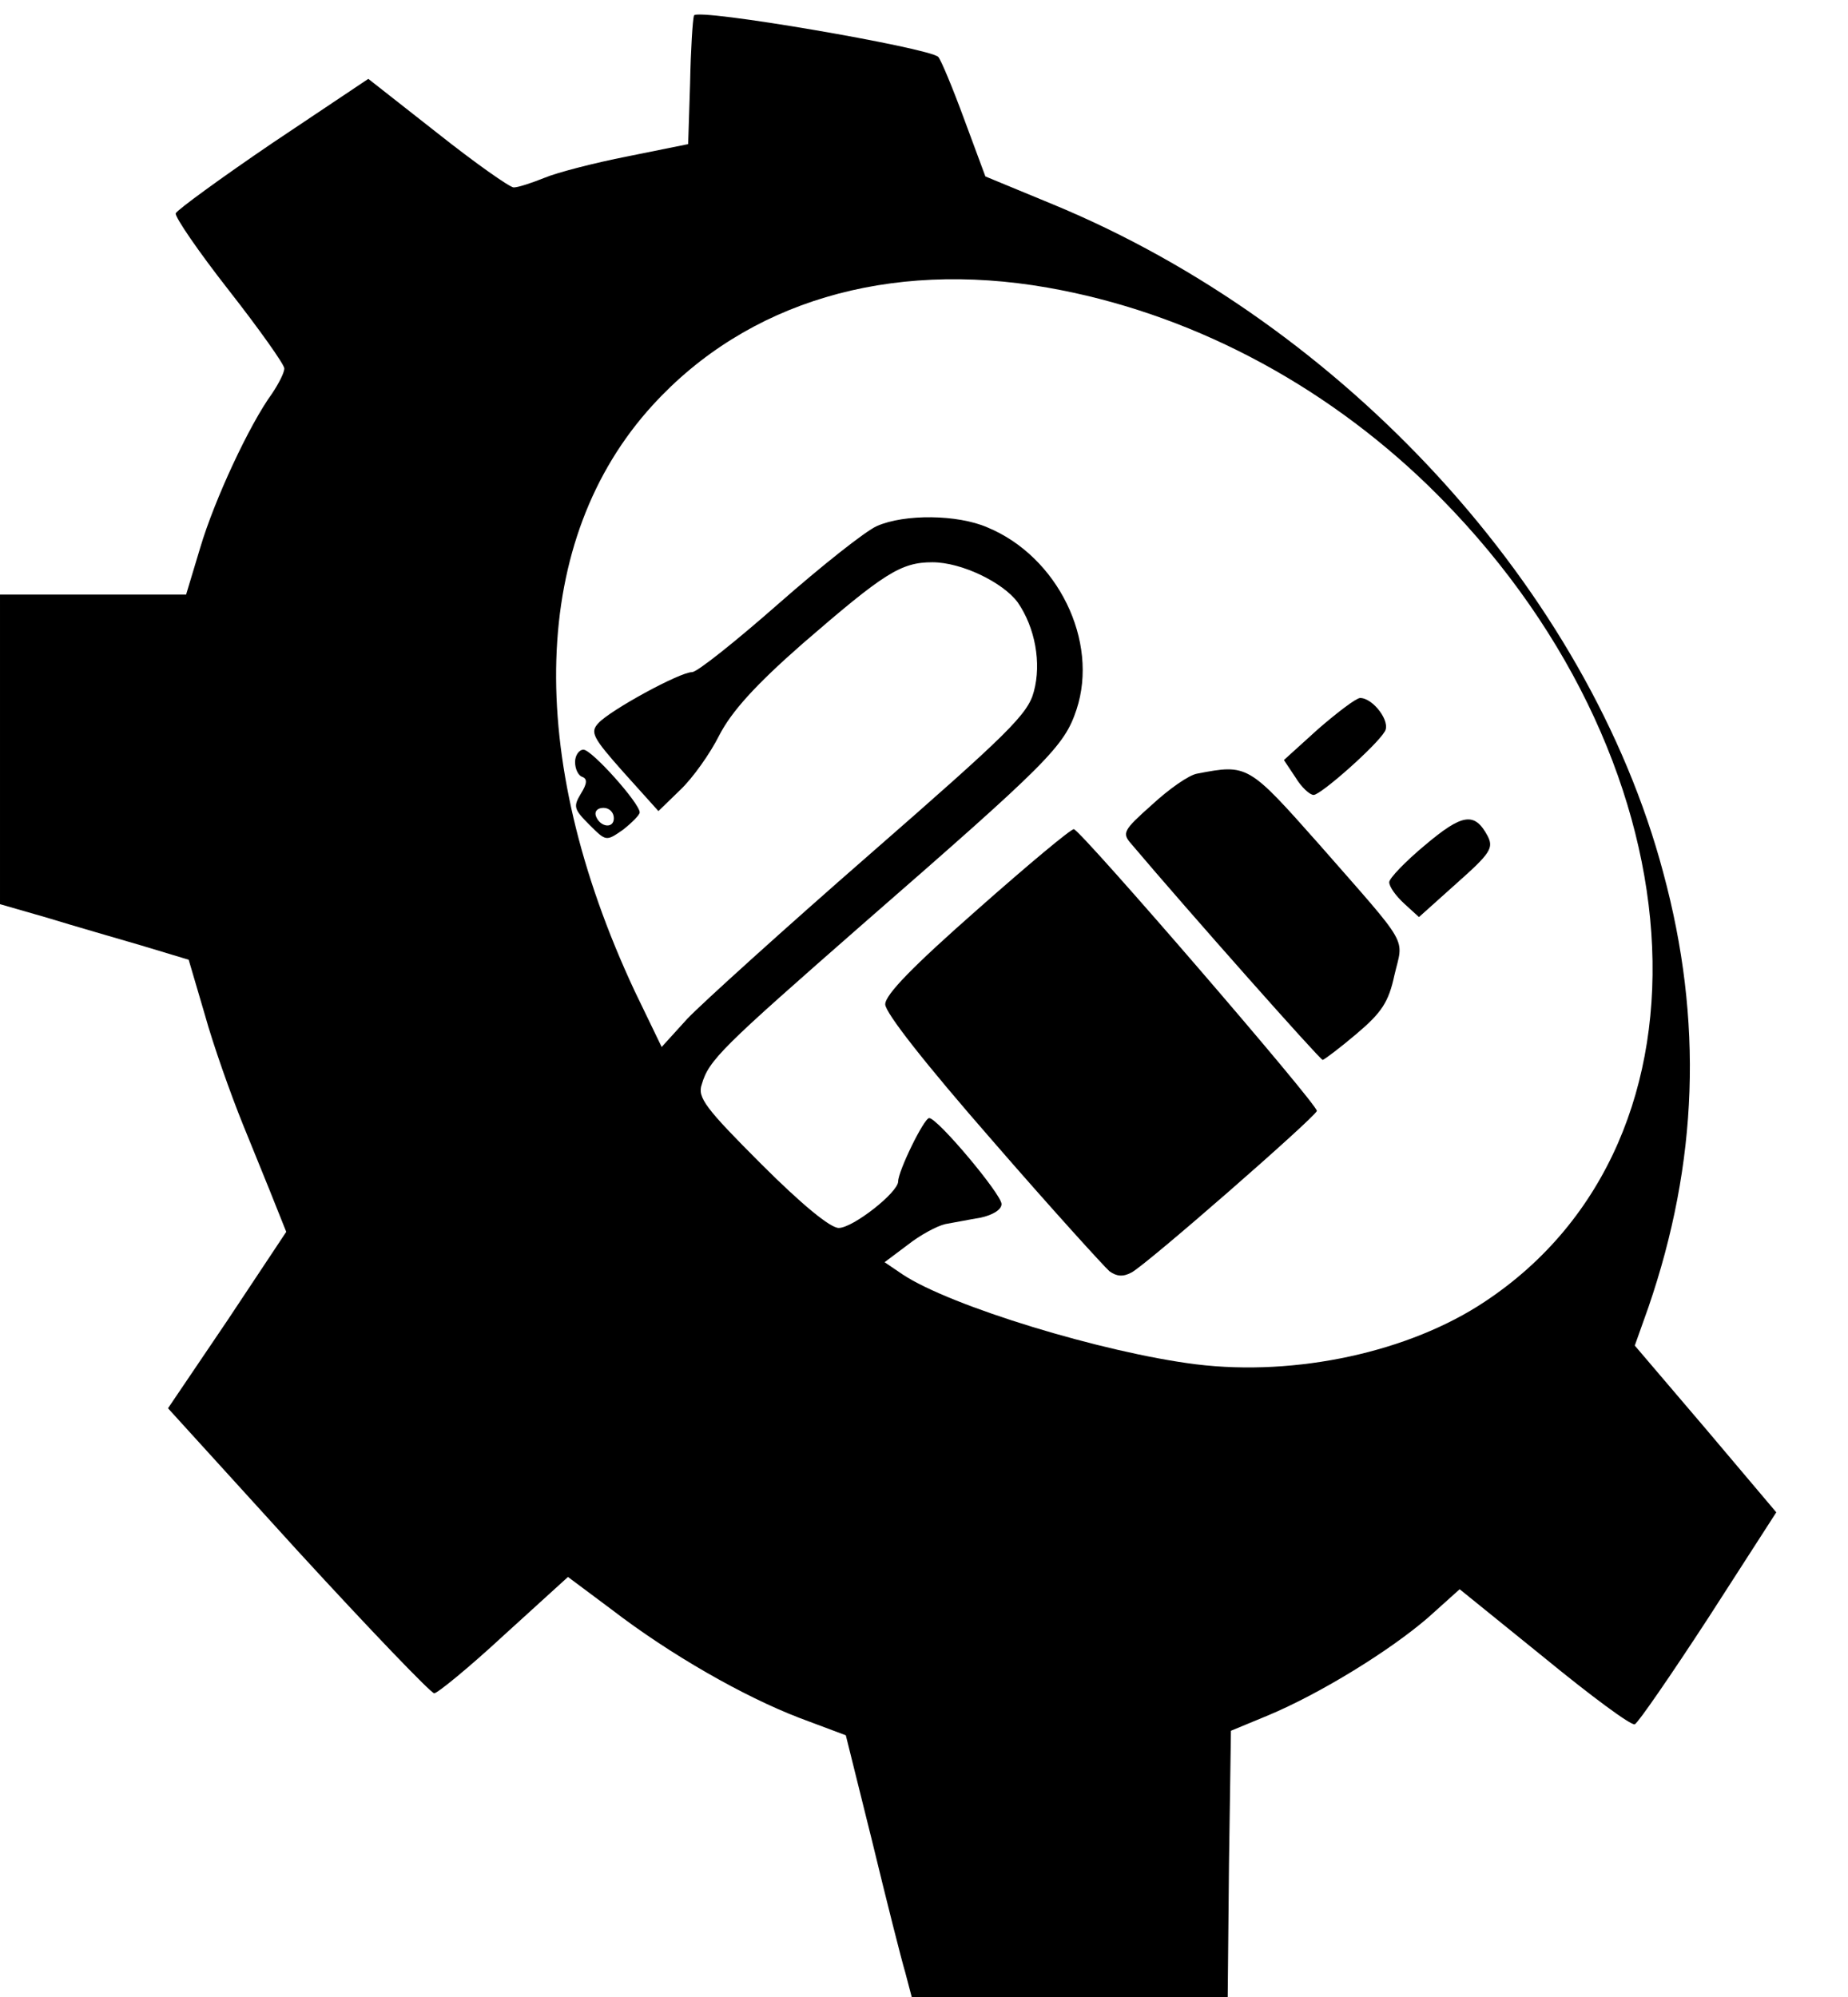 <?xml version="1.0" standalone="no"?>
<!DOCTYPE svg PUBLIC "-//W3C//DTD SVG 20010904//EN"
 "http://www.w3.org/TR/2001/REC-SVG-20010904/DTD/svg10.dtd">
<svg version="1.0" xmlns="http://www.w3.org/2000/svg"
 width="286pt" height="309pt" viewBox="0 0 286 309"
 preserveAspectRatio="xMidYMid meet">

<g transform="translate(0,309) scale(0.1,-0.1)"
fill="#000000" stroke="none">
<path d="M1074 3066 c-2 -6 -5 -53 -6 -105 l-3 -94 -94 -19 c-51 -10 -109 -25
-128 -33 -20 -8 -41 -15 -48 -15 -6 0 -60 38 -118 84 l-107 84 -148 -99 c-81
-55 -148 -104 -150 -109 -2 -5 35 -59 82 -119 47 -60 86 -115 86 -121 0 -7 -9
-24 -19 -39 -35 -48 -89 -164 -111 -238 l-22 -73 -144 0 -144 0 0 -240 0 -239
73 -21 c39 -12 105 -31 146 -43 l73 -22 25 -85 c13 -47 40 -123 59 -170 19
-47 42 -103 51 -126 l16 -40 -91 -137 -92 -136 201 -221 c111 -121 206 -220
211 -220 5 0 54 40 108 90 l99 90 67 -50 c91 -70 205 -135 291 -168 l72 -27
41 -165 c22 -91 45 -182 51 -202 l10 -38 244 0 245 0 2 206 3 206 58 24 c81
34 188 100 247 151 l49 44 131 -106 c72 -59 134 -105 140 -103 5 2 56 76 114
165 l105 163 -109 129 -110 129 21 59 c77 224 85 444 23 673 -116 436 -492
847 -945 1034 l-104 43 -33 89 c-18 49 -36 92 -40 96 -14 14 -374 76 -378 64z
m547 -421 c217 -38 424 -146 590 -307 424 -413 466 -1011 87 -1262 -117 -78
-292 -116 -447 -97 -144 18 -380 90 -454 139 l-28 19 36 27 c19 15 45 29 58
32 12 2 37 7 55 10 18 4 32 12 32 21 0 15 -99 133 -112 133 -8 0 -48 -82 -48
-98 0 -17 -70 -72 -92 -72 -13 0 -57 36 -120 99 -86 86 -99 103 -92 123 11 38
31 57 249 248 288 251 312 275 331 332 35 106 -29 237 -138 282 -46 20 -128
21 -171 2 -18 -8 -86 -62 -152 -120 -66 -58 -126 -106 -134 -106 -19 0 -127
-59 -145 -79 -13 -14 -9 -22 39 -76 l54 -60 34 33 c19 18 46 56 60 84 19 37
56 78 129 142 126 109 152 126 201 126 45 0 109 -31 132 -62 27 -39 37 -94 25
-138 -9 -35 -40 -65 -253 -251 -133 -116 -260 -231 -283 -255 l-40 -44 -42 87
c-171 366 -161 699 28 906 146 160 365 225 611 182z"/>
<path d="M2040 1962 l-53 -48 18 -27 c9 -15 22 -27 28 -27 11 0 97 76 110 98
10 15 -18 52 -38 52 -6 0 -35 -22 -65 -48z"/>
<path d="M890 1911 c0 -11 5 -21 11 -23 8 -3 8 -10 -2 -26 -12 -20 -11 -24 13
-48 26 -26 26 -26 52 -8 14 11 26 23 26 27 0 14 -74 97 -87 97 -7 0 -13 -9
-13 -19z m60 -87 c0 -17 -22 -14 -28 4 -2 7 3 12 12 12 9 0 16 -7 16 -16z"/>
<path d="M1853 1893 c-13 -2 -44 -24 -70 -48 -45 -40 -47 -44 -32 -61 88 -104
292 -334 296 -334 2 0 26 18 52 40 39 33 50 49 59 91 14 60 26 40 -116 202
-110 124 -111 125 -189 110z"/>
<path d="M2205 1782 c-30 -25 -55 -51 -55 -57 0 -7 10 -21 23 -33 l23 -21 58
52 c53 47 58 55 48 74 -20 37 -39 34 -97 -15z"/>
<path d="M1513 1683 c-100 -88 -143 -132 -143 -147 0 -13 62 -92 166 -211 91
-105 173 -195 181 -202 11 -8 21 -9 34 -2 22 11 283 239 287 250 3 8 -363 432
-376 436 -4 1 -71 -55 -149 -124z"/>
</g>
</svg>
